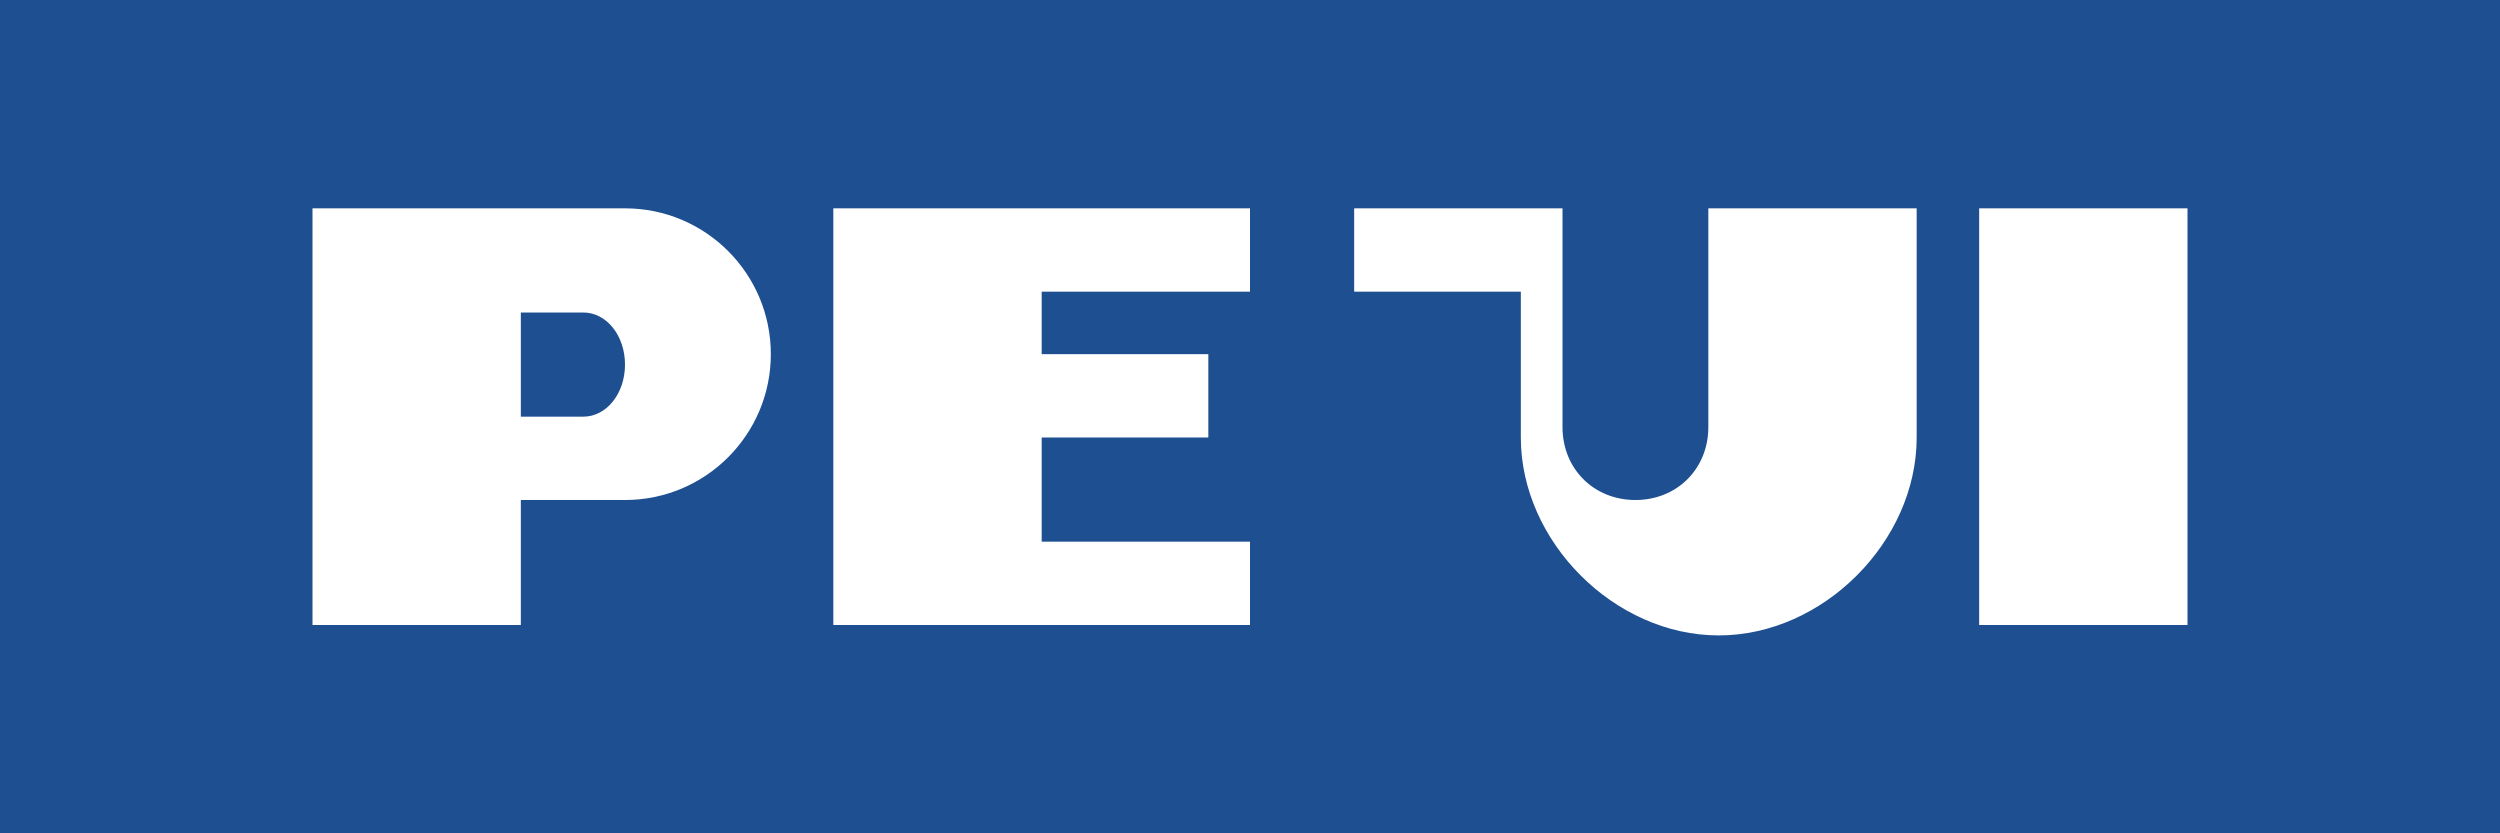 <?xml version="1.0" encoding="UTF-8"?>
<svg width="120" height="40" viewBox="0 0 120 40" fill="none" xmlns="http://www.w3.org/2000/svg">
    <!-- BASF Logo -->
    <path d="M0 0H120V40H0V0Z" fill="#1D4F91"/>
    <path d="M15 10H30C33.866 10 37 13.134 37 17C37 20.866 33.866 24 30 24H25V30H15V10ZM25 14V20H28C29.105 20 30 18.9 30 17.5C30 16.1 29.105 15 28 15H25Z" fill="white"/>
    <path d="M40 10H60V14H50V17H58V21H50V26H60V30H40V10Z" fill="white"/>
    <path d="M65 10H75V20.5C75 22.5 76.5 24 78.5 24C80.5 24 82 22.5 82 20.5V10H92V21C92 26 87.5 30.5 82.5 30.5C77.5 30.5 73 26 73 21V14H65V10Z" fill="white"/>
    <path d="M95 10H105V30H95V10Z" fill="white"/>
</svg>